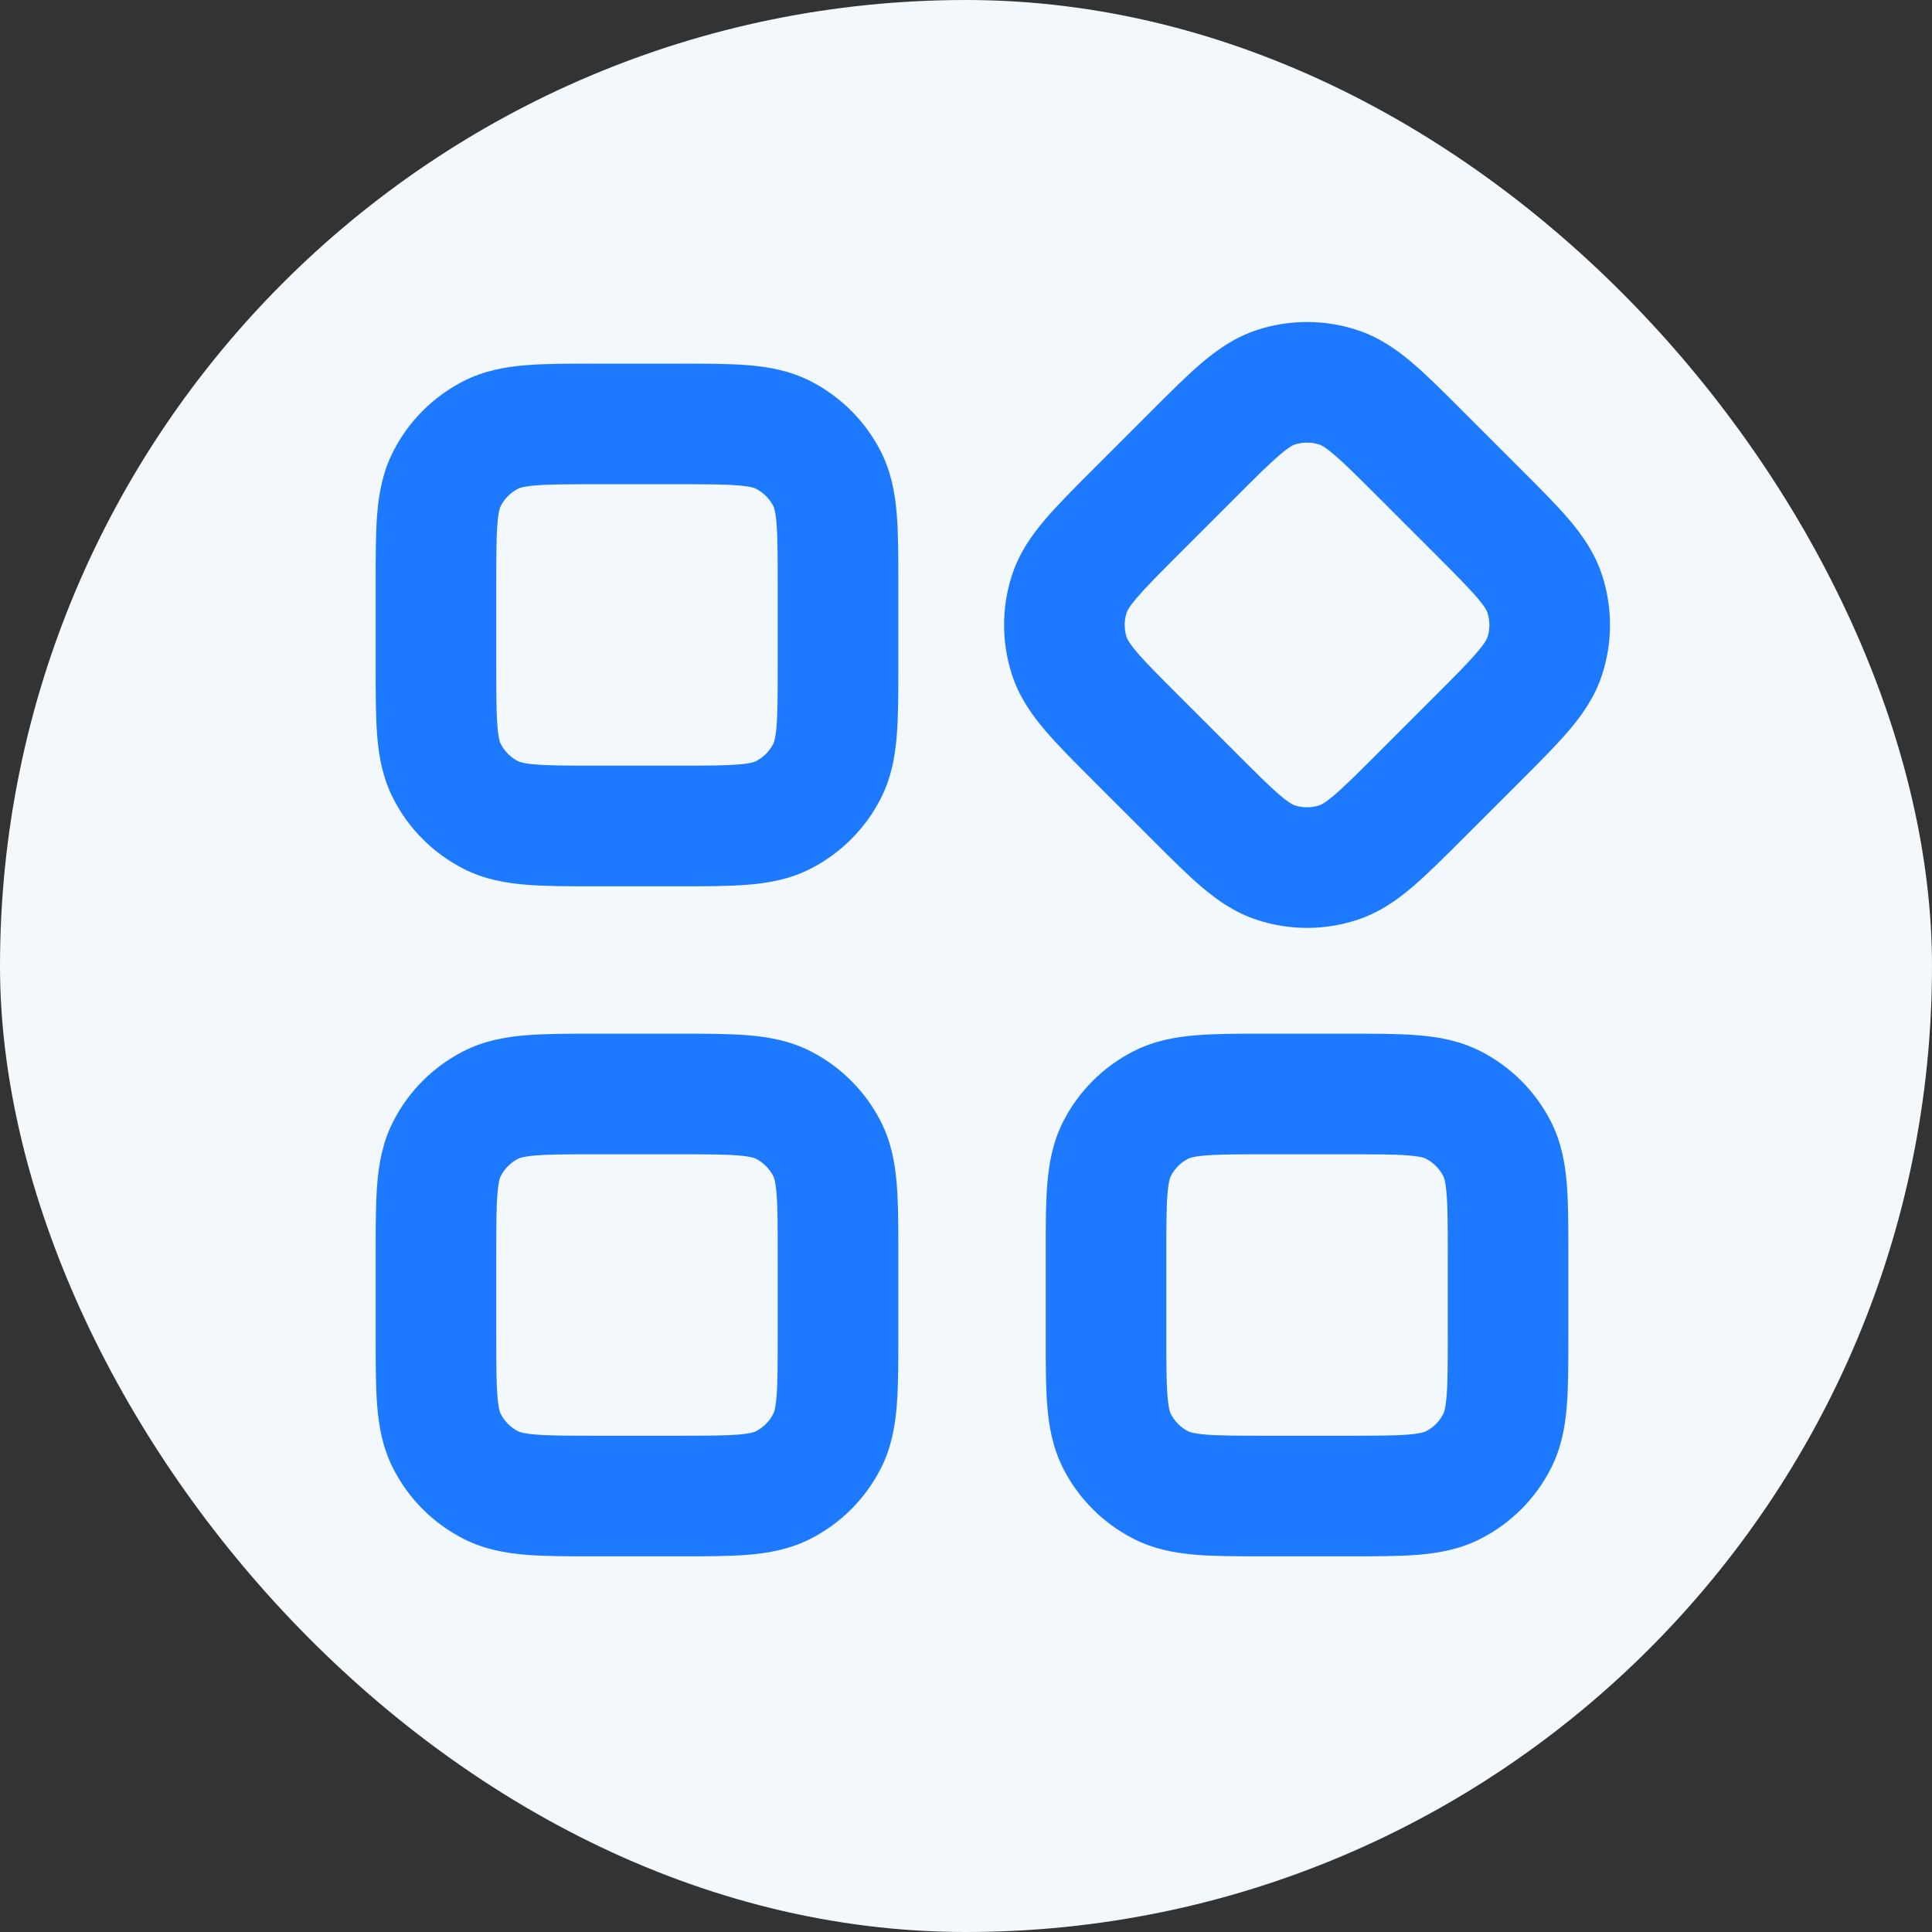 <svg width="36" height="36" viewBox="0 0 36 36" fill="none" xmlns="http://www.w3.org/2000/svg">
<rect x="0" y="0" width="36" height="36" fill="#333333" stroke="none"/>
<rect width="36" height="36" rx="18" fill="#F2F8FB"/>
<path fill-rule="evenodd" clip-rule="evenodd" d="M20.353 8.761L20.382 8.732L21.442 7.672L21.471 7.643C21.817 7.297 22.122 6.991 22.397 6.758C22.689 6.511 23.018 6.28 23.429 6.147C24.031 5.951 24.679 5.951 25.281 6.147C25.692 6.28 26.021 6.511 26.313 6.758C26.587 6.991 26.893 7.297 27.239 7.643L27.268 7.672L28.328 8.732L28.357 8.761C28.703 9.107 29.009 9.413 29.242 9.687C29.489 9.979 29.72 10.308 29.853 10.719C30.049 11.321 30.049 11.969 29.853 12.571C29.72 12.982 29.489 13.311 29.242 13.603C29.009 13.878 28.703 14.184 28.357 14.529L28.328 14.559L27.268 15.618L27.239 15.647C26.893 15.993 26.587 16.299 26.313 16.532C26.021 16.78 25.692 17.01 25.281 17.143C24.679 17.339 24.031 17.339 23.429 17.143C23.018 17.01 22.689 16.78 22.397 16.532C22.122 16.299 21.817 15.993 21.471 15.647L21.442 15.618L20.382 14.559L20.353 14.529C20.007 14.184 19.701 13.878 19.468 13.603C19.22 13.311 18.99 12.982 18.856 12.571C18.661 11.969 18.661 11.321 18.856 10.719C18.99 10.308 19.22 9.979 19.468 9.687C19.701 9.413 20.007 9.107 20.353 8.761ZM21.181 11.141C21.024 11.327 20.999 11.397 20.994 11.414C20.945 11.564 20.945 11.726 20.994 11.877C20.999 11.893 21.024 11.963 21.181 12.149C21.348 12.345 21.587 12.585 21.971 12.969L23.031 14.029C23.415 14.413 23.655 14.652 23.851 14.819C24.037 14.976 24.107 15.001 24.123 15.006C24.274 15.055 24.436 15.055 24.586 15.006C24.603 15.001 24.673 14.976 24.859 14.819C25.055 14.652 25.295 14.413 25.679 14.029L26.739 12.969C27.123 12.585 27.362 12.345 27.528 12.149C27.686 11.963 27.711 11.893 27.716 11.877C27.765 11.726 27.765 11.564 27.716 11.414C27.711 11.397 27.686 11.327 27.528 11.141C27.362 10.946 27.123 10.705 26.739 10.321L25.679 9.261C25.295 8.877 25.055 8.638 24.859 8.472C24.673 8.314 24.603 8.289 24.586 8.284C24.436 8.235 24.274 8.235 24.123 8.284C24.107 8.289 24.037 8.314 23.851 8.472C23.655 8.638 23.415 8.877 23.031 9.261L21.971 10.321C21.587 10.705 21.348 10.946 21.181 11.141ZM12.618 16.515H12.66C13.149 16.515 13.582 16.515 13.94 16.485C14.322 16.454 14.717 16.384 15.103 16.188C15.666 15.9 16.125 15.442 16.412 14.878C16.608 14.493 16.678 14.098 16.709 13.716C16.739 13.357 16.739 12.925 16.739 12.436V12.394V10.896V10.854C16.739 10.366 16.739 9.933 16.709 9.574C16.678 9.193 16.608 8.797 16.412 8.412C16.125 7.848 15.666 7.39 15.103 7.102C14.717 6.906 14.322 6.836 13.94 6.805C13.582 6.776 13.149 6.776 12.66 6.776H12.618H11.12H11.079C10.59 6.776 10.157 6.776 9.799 6.805C9.417 6.836 9.021 6.906 8.636 7.102C8.072 7.39 7.614 7.848 7.327 8.412C7.13 8.797 7.06 9.193 7.029 9.574C7 9.933 7 10.366 7 10.854L7 10.896L7 12.394L7 12.436C7 12.925 7 13.357 7.029 13.716C7.06 14.098 7.13 14.493 7.327 14.878C7.614 15.442 8.072 15.9 8.636 16.188C9.021 16.384 9.417 16.454 9.799 16.485C10.157 16.515 10.59 16.515 11.079 16.515H11.12H12.618ZM14.082 14.185C14.067 14.193 14 14.226 13.757 14.245C13.501 14.266 13.162 14.267 12.618 14.267H11.12C10.577 14.267 10.238 14.266 9.982 14.245C9.739 14.226 9.672 14.193 9.656 14.185C9.515 14.114 9.401 13.999 9.329 13.858C9.321 13.842 9.289 13.776 9.269 13.533C9.248 13.277 9.247 12.937 9.247 12.394V10.896C9.247 10.353 9.248 10.013 9.269 9.757C9.289 9.515 9.321 9.448 9.329 9.432C9.401 9.291 9.515 9.177 9.656 9.105C9.672 9.097 9.739 9.065 9.982 9.045C10.238 9.024 10.577 9.023 11.12 9.023H12.618C13.162 9.023 13.501 9.024 13.757 9.045C14 9.065 14.067 9.097 14.082 9.105C14.223 9.177 14.338 9.291 14.41 9.432C14.418 9.448 14.45 9.515 14.47 9.757C14.491 10.013 14.491 10.353 14.491 10.896V12.394C14.491 12.937 14.491 13.277 14.47 13.533C14.45 13.776 14.418 13.842 14.41 13.858C14.338 13.999 14.223 14.114 14.082 14.185ZM12.618 29H12.66C13.149 29 13.582 29 13.94 28.971C14.322 28.939 14.717 28.87 15.103 28.673C15.666 28.386 16.125 27.928 16.412 27.364C16.608 26.979 16.678 26.583 16.709 26.201C16.739 25.843 16.739 25.41 16.739 24.921V24.88V23.381V23.34C16.739 22.851 16.739 22.419 16.709 22.06C16.678 21.678 16.608 21.282 16.412 20.897C16.125 20.334 15.666 19.875 15.103 19.588C14.717 19.392 14.322 19.322 13.94 19.291C13.582 19.261 13.149 19.261 12.66 19.261H12.618H11.12H11.079C10.59 19.261 10.157 19.261 9.799 19.291C9.417 19.322 9.021 19.392 8.636 19.588C8.072 19.875 7.614 20.334 7.327 20.897C7.13 21.282 7.06 21.678 7.029 22.06C7 22.418 7 22.851 7 23.34L7 23.381L7 24.88L7 24.921C7 25.41 7 25.843 7.029 26.201C7.06 26.583 7.13 26.979 7.327 27.364C7.614 27.928 8.072 28.386 8.636 28.673C9.021 28.87 9.417 28.939 9.799 28.971C10.157 29 10.59 29 11.079 29H11.12H12.618ZM14.082 26.671C14.067 26.679 14 26.711 13.757 26.731C13.501 26.752 13.162 26.753 12.618 26.753H11.12C10.577 26.753 10.238 26.752 9.982 26.731C9.739 26.711 9.672 26.679 9.656 26.671C9.515 26.599 9.401 26.485 9.329 26.344C9.321 26.328 9.289 26.261 9.269 26.018C9.248 25.762 9.247 25.423 9.247 24.88V23.381C9.247 22.838 9.248 22.499 9.269 22.243C9.289 22 9.321 21.933 9.329 21.918C9.401 21.777 9.515 21.662 9.656 21.59C9.672 21.582 9.739 21.55 9.982 21.53C10.238 21.509 10.577 21.509 11.12 21.509H12.618C13.162 21.509 13.501 21.509 13.757 21.53C14 21.55 14.067 21.582 14.082 21.59C14.223 21.662 14.338 21.777 14.41 21.918C14.418 21.933 14.45 22 14.47 22.243C14.491 22.499 14.491 22.838 14.491 23.381V24.88C14.491 25.423 14.491 25.762 14.47 26.018C14.45 26.261 14.418 26.328 14.41 26.344C14.338 26.485 14.223 26.599 14.082 26.671ZM25.104 29H25.146C25.634 29 26.067 29 26.426 28.971C26.807 28.939 27.203 28.87 27.588 28.673C28.152 28.386 28.61 27.928 28.898 27.364C29.094 26.979 29.164 26.583 29.195 26.201C29.224 25.843 29.224 25.41 29.224 24.921V24.88V23.381V23.34C29.224 22.851 29.224 22.419 29.195 22.06C29.164 21.678 29.094 21.282 28.898 20.897C28.61 20.334 28.152 19.875 27.588 19.588C27.203 19.392 26.807 19.322 26.426 19.291C26.067 19.261 25.635 19.261 25.146 19.261H25.104H23.606H23.564C23.075 19.261 22.643 19.261 22.284 19.291C21.902 19.322 21.507 19.392 21.122 19.588C20.558 19.875 20.099 20.334 19.812 20.897C19.616 21.282 19.546 21.678 19.515 22.06C19.485 22.419 19.485 22.851 19.486 23.34V23.381V24.88V24.921C19.485 25.41 19.485 25.843 19.515 26.201C19.546 26.583 19.616 26.979 19.812 27.364C20.099 27.928 20.558 28.386 21.122 28.673C21.507 28.87 21.902 28.939 22.284 28.971C22.643 29 23.075 29 23.564 29H23.606H25.104ZM26.568 26.671C26.552 26.679 26.485 26.711 26.243 26.731C25.987 26.752 25.647 26.753 25.104 26.753H23.606C23.063 26.753 22.723 26.752 22.467 26.731C22.224 26.711 22.157 26.679 22.142 26.671C22.001 26.599 21.886 26.485 21.815 26.344C21.807 26.328 21.775 26.261 21.755 26.018C21.734 25.762 21.733 25.423 21.733 24.88V23.381C21.733 22.838 21.734 22.499 21.755 22.243C21.775 22 21.807 21.933 21.815 21.918C21.886 21.777 22.001 21.662 22.142 21.59C22.157 21.582 22.224 21.55 22.467 21.53C22.723 21.509 23.063 21.509 23.606 21.509H25.104C25.647 21.509 25.987 21.509 26.243 21.53C26.485 21.55 26.552 21.582 26.568 21.59C26.709 21.662 26.823 21.777 26.895 21.918C26.903 21.933 26.935 22 26.955 22.243C26.976 22.499 26.977 22.838 26.977 23.381V24.88C26.977 25.423 26.976 25.762 26.955 26.018C26.935 26.261 26.903 26.328 26.895 26.344C26.823 26.485 26.709 26.599 26.568 26.671Z" fill="#1D7AFF"/>
</svg>
